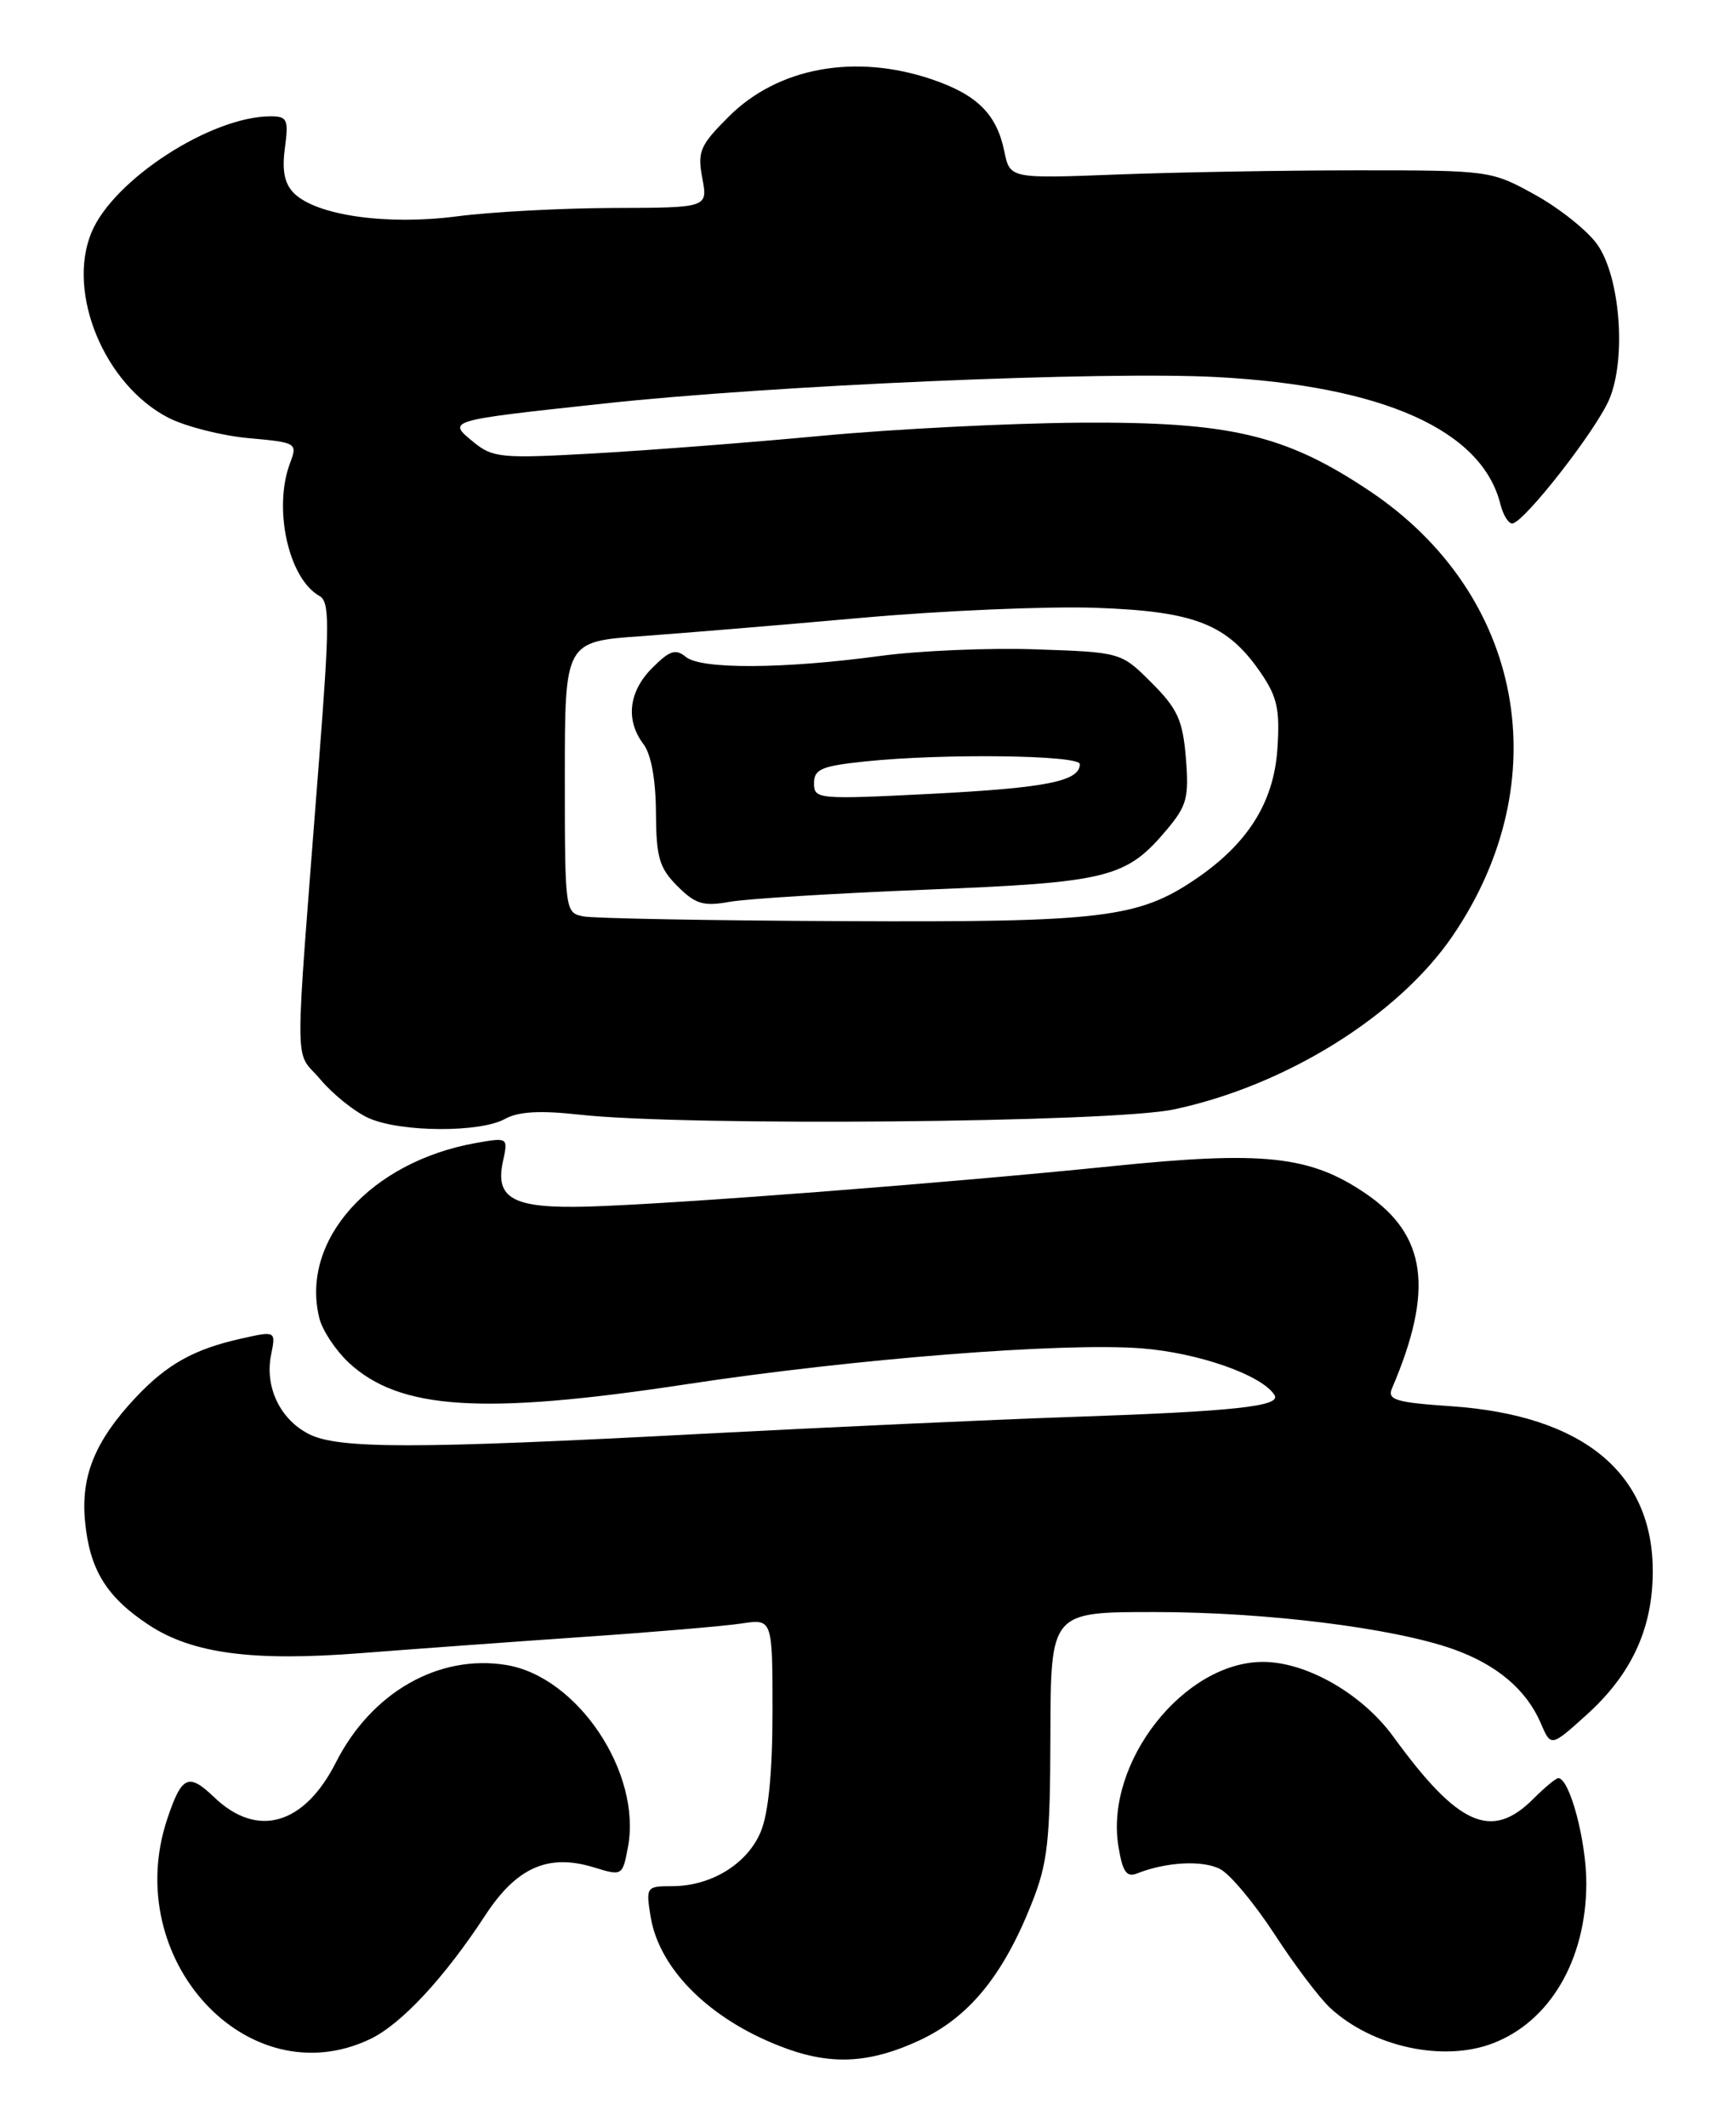 <?xml version="1.0" encoding="UTF-8" standalone="no"?>
<!DOCTYPE svg PUBLIC "-//W3C//DTD SVG 1.1//EN" "http://www.w3.org/Graphics/SVG/1.1/DTD/svg11.dtd" >
<svg xmlns="http://www.w3.org/2000/svg" xmlns:xlink="http://www.w3.org/1999/xlink" version="1.1" viewBox="0 0 209 256">
 <g >
 <path fill="currentColor"
d=" M 110.69 245.56 C 116.63 242.80 120.74 237.80 124.18 229.14 C 126.15 224.21 126.43 221.65 126.46 208.75 C 126.50 194.00 126.50 194.00 139.00 194.01 C 152.43 194.01 167.75 195.92 174.97 198.48 C 180.20 200.34 183.76 203.35 185.49 207.37 C 186.72 210.25 186.72 210.25 191.02 206.37 C 196.41 201.51 198.95 196.03 198.98 189.20 C 199.03 177.28 190.58 170.33 174.72 169.24 C 168.04 168.79 167.00 168.47 167.58 167.10 C 172.66 155.23 171.77 148.63 164.40 143.63 C 157.70 139.08 152.13 138.48 133.78 140.36 C 113.99 142.38 81.28 144.90 70.86 145.21 C 61.82 145.47 59.56 144.28 60.55 139.78 C 61.18 136.89 61.17 136.88 57.34 137.55 C 44.61 139.80 36.10 149.29 38.45 158.65 C 38.81 160.11 40.40 162.50 41.96 163.97 C 48.08 169.68 58.09 170.33 82.66 166.59 C 102.80 163.53 127.89 161.55 137.38 162.27 C 144.24 162.79 151.95 165.49 153.44 167.90 C 154.27 169.25 148.62 169.86 129.00 170.53 C 119.38 170.86 99.35 171.78 84.50 172.56 C 49.97 174.39 40.67 174.40 37.15 172.57 C 33.71 170.80 31.87 166.92 32.63 163.09 C 33.22 160.16 33.22 160.16 29.00 161.11 C 23.33 162.38 20.11 164.19 16.36 168.16 C 11.45 173.39 9.71 177.63 10.24 183.11 C 10.79 188.90 12.81 192.19 17.88 195.54 C 23.13 199.01 30.41 199.98 43.50 198.95 C 49.55 198.48 61.47 197.61 70.00 197.02 C 78.53 196.44 87.19 195.70 89.25 195.39 C 93.00 194.82 93.00 194.82 93.00 205.94 C 93.00 213.29 92.52 218.22 91.58 220.47 C 89.96 224.33 85.61 227.00 80.92 227.00 C 77.81 227.00 77.75 227.09 78.33 230.67 C 79.39 237.18 85.82 243.38 94.86 246.61 C 100.31 248.56 104.92 248.25 110.69 245.56 Z  M 44.55 245.41 C 48.29 243.63 53.48 238.06 58.42 230.51 C 62.20 224.73 66.00 223.05 71.51 224.74 C 74.91 225.79 74.95 225.76 75.60 222.30 C 77.28 213.36 69.53 201.77 60.94 200.38 C 52.80 199.06 44.72 203.68 40.45 212.09 C 36.63 219.64 30.98 221.27 25.80 216.31 C 22.69 213.33 21.88 213.70 20.14 218.90 C 14.50 235.77 29.82 252.40 44.55 245.41 Z  M 179.68 245.93 C 186.58 243.32 190.94 235.90 190.98 226.72 C 191.00 221.60 188.98 214.00 187.60 214.00 C 187.32 214.00 185.97 215.12 184.59 216.50 C 179.56 221.53 175.55 219.74 167.74 209.00 C 164.00 203.85 157.27 200.00 152.04 200.01 C 142.52 200.02 133.03 212.10 134.64 222.16 C 135.14 225.27 135.62 225.97 136.89 225.47 C 140.42 224.07 144.84 223.84 146.93 224.96 C 148.14 225.61 151.08 229.15 153.47 232.82 C 155.85 236.49 158.86 240.47 160.15 241.66 C 165.23 246.34 173.72 248.19 179.68 245.93 Z  M 60.78 134.67 C 62.40 133.77 64.99 133.62 69.78 134.15 C 82.43 135.56 133.84 135.11 141.31 133.52 C 154.79 130.67 168.33 122.24 174.88 112.64 C 187.64 93.94 183.44 71.47 164.86 59.07 C 154.76 52.32 148.11 50.75 130.13 50.87 C 121.68 50.92 107.73 51.63 99.13 52.43 C 90.53 53.24 78.10 54.20 71.50 54.57 C 60.34 55.20 59.33 55.10 57.00 53.20 C 53.82 50.59 53.71 50.62 72.68 48.57 C 92.95 46.37 132.85 44.65 146.50 45.38 C 166.54 46.46 178.40 51.77 180.63 60.66 C 180.95 61.95 181.59 63.00 182.05 63.00 C 183.41 63.00 192.16 51.80 193.75 48.04 C 195.82 43.11 195.05 33.29 192.29 29.41 C 191.11 27.75 187.75 25.07 184.82 23.45 C 179.55 20.53 179.35 20.50 163.50 20.50 C 154.70 20.50 141.67 20.73 134.54 21.00 C 121.59 21.50 121.59 21.50 120.91 18.21 C 119.99 13.74 117.65 11.41 112.22 9.56 C 102.96 6.41 93.65 8.11 87.72 14.05 C 84.27 17.49 83.95 18.24 84.55 21.44 C 85.22 25.00 85.22 25.00 73.86 25.03 C 67.61 25.05 59.12 25.50 55.00 26.04 C 46.57 27.14 38.08 25.93 35.39 23.25 C 34.25 22.11 33.93 20.53 34.30 17.82 C 34.76 14.38 34.59 14.00 32.58 14.00 C 25.41 14.00 13.64 21.63 11.01 27.98 C 8.00 35.25 12.57 46.29 20.24 50.26 C 22.30 51.32 26.65 52.43 29.92 52.73 C 35.71 53.25 35.83 53.32 34.93 55.70 C 32.86 61.14 34.72 69.62 38.44 71.71 C 39.70 72.41 39.69 74.97 38.41 91.51 C 35.40 130.51 35.38 126.11 38.57 129.91 C 40.13 131.75 42.77 133.86 44.45 134.59 C 48.32 136.28 57.80 136.32 60.78 134.67 Z  M 70.25 110.29 C 68.03 109.87 68.00 109.67 68.00 93.54 C 68.00 77.21 68.00 77.21 77.25 76.56 C 82.34 76.19 94.33 75.20 103.91 74.34 C 113.48 73.49 126.08 72.95 131.91 73.15 C 143.91 73.57 147.79 75.11 151.84 81.05 C 153.79 83.92 154.11 85.46 153.78 90.23 C 153.33 96.58 150.22 101.52 144.00 105.76 C 137.04 110.49 132.76 111.01 101.57 110.86 C 85.58 110.79 71.49 110.53 70.25 110.29 Z  M 111.54 107.07 C 133.48 106.19 135.58 105.67 140.49 99.83 C 142.89 96.98 143.16 95.96 142.77 91.22 C 142.39 86.67 141.77 85.30 138.65 82.18 C 134.97 78.50 134.97 78.50 124.74 78.15 C 119.11 77.95 110.67 78.31 106.00 78.94 C 94.31 80.52 84.39 80.57 82.57 79.06 C 81.35 78.05 80.62 78.28 78.54 80.37 C 75.68 83.22 75.28 86.67 77.47 89.56 C 78.39 90.77 78.95 93.85 78.97 97.80 C 79.00 103.19 79.37 104.46 81.56 106.65 C 83.72 108.81 84.68 109.10 87.81 108.54 C 89.84 108.17 100.52 107.51 111.54 107.07 Z  M 98.00 94.27 C 98.00 92.57 98.90 92.19 104.15 91.64 C 113.54 90.66 130.00 90.87 130.00 91.96 C 130.00 94.02 125.99 94.82 112.25 95.53 C 98.46 96.23 98.00 96.19 98.00 94.27 Z "/>
</g>
</svg>